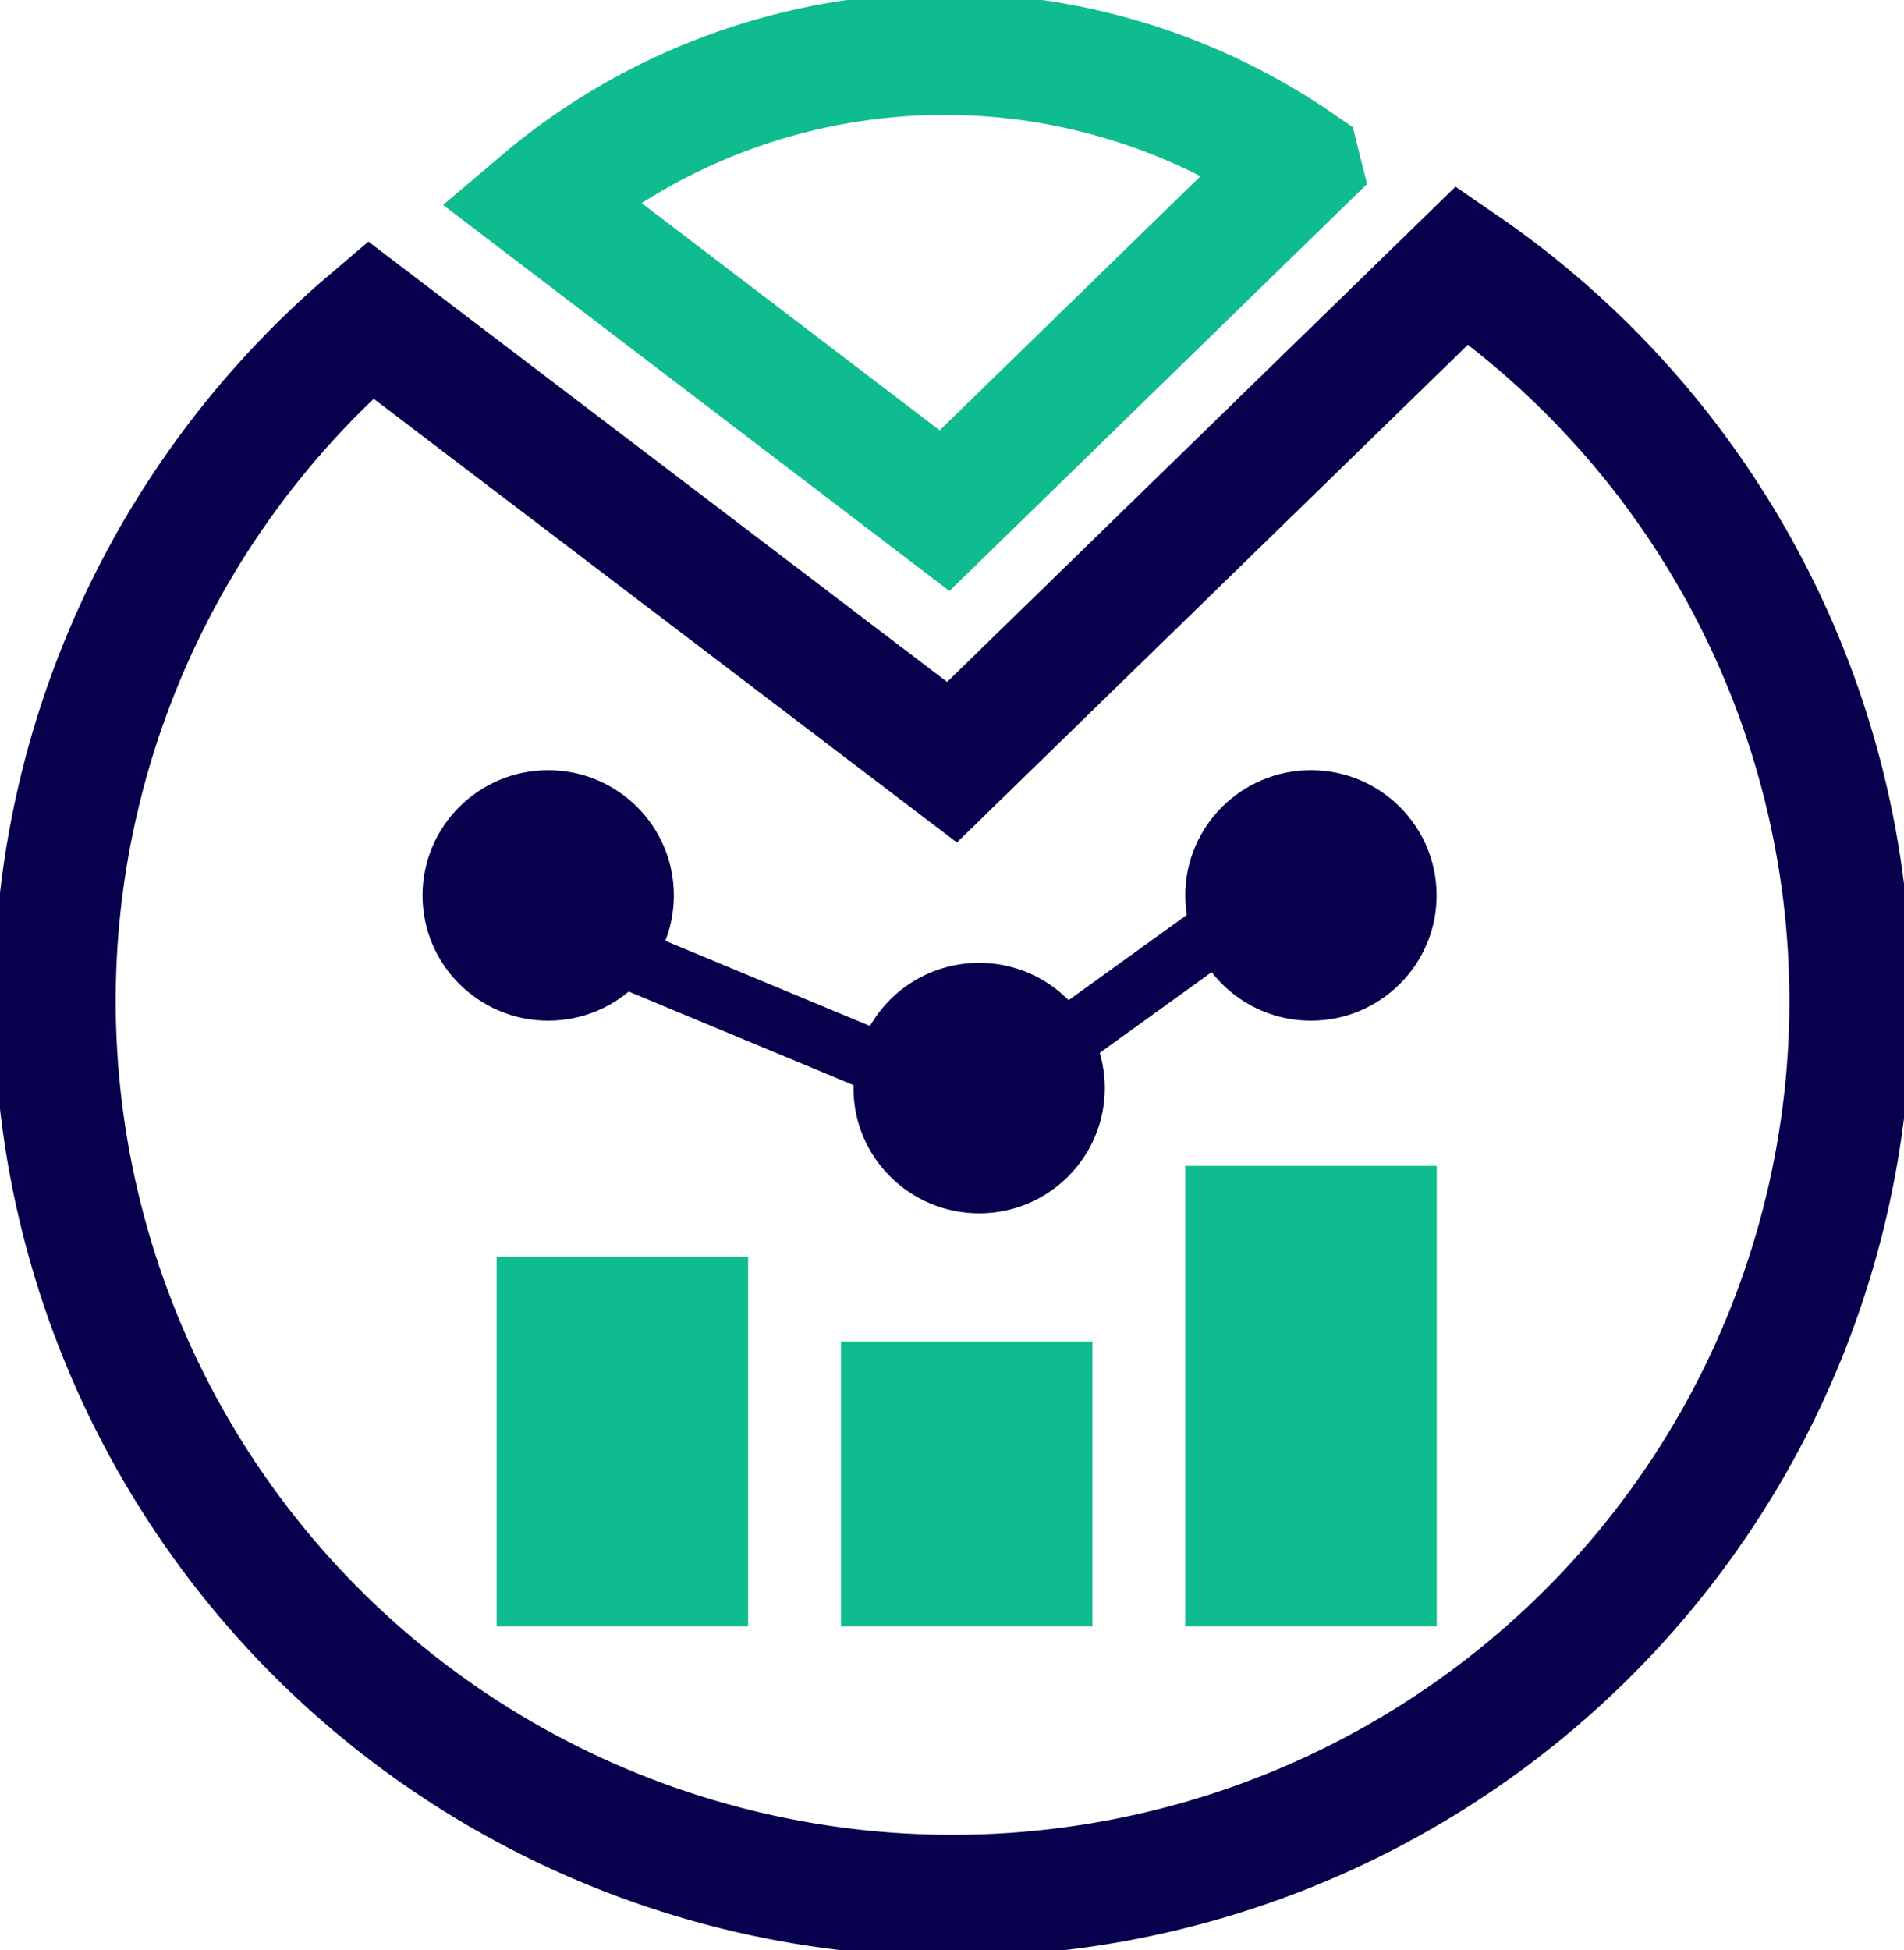 <svg xmlns="http://www.w3.org/2000/svg" width="125" height="128" viewBox="0 0 125 128" fill="none">
  <g clip-path="url(#clip0_69_1090)">
    <path
      d="M121.476 65.729C121.472 75.586 118.979 85.282 114.226 93.927C109.473 102.571 102.614 109.884 94.28 115.192C85.946 120.501 76.405 123.634 66.537 124.303C56.668 124.972 46.789 123.156 37.81 119.021C28.831 114.886 21.041 108.566 15.157 100.643C9.274 92.72 5.485 83.449 4.142 73.684C2.798 63.919 3.942 53.974 7.469 44.766C10.996 35.557 16.791 27.381 24.322 20.99L62.5 50.033L95.997 17.408C103.858 22.8 110.285 30.016 114.723 38.434C119.162 46.852 121.48 56.22 121.476 65.729V65.729Z"
      stroke="#07004D" stroke-width="8" stroke-miterlimit="10" />
    <path d="M49.115 82.49H32.607V106.761H49.115V82.49Z" fill="#0FBC8F" />
    <path d="M71.72 88.059H55.212V106.761H71.72V88.059Z" fill="#0FBC8F" />
    <path d="M94.324 76.53H77.816V106.761H94.324V76.53Z" fill="#0FBC8F" />
    <path
      d="M86.065 66.997C90.622 66.997 94.315 63.317 94.315 58.777C94.315 54.237 90.622 50.556 86.065 50.556C81.509 50.556 77.816 54.237 77.816 58.777C77.816 63.317 81.509 66.997 86.065 66.997Z"
      fill="#07004D" />
    <path
      d="M64.28 79.643C68.836 79.643 72.53 75.963 72.53 71.422C72.53 66.882 68.836 63.202 64.28 63.202C59.724 63.202 56.03 66.882 56.03 71.422C56.03 75.963 59.724 79.643 64.28 79.643Z"
      fill="#07004D" />
    <path
      d="M35.989 66.997C40.545 66.997 44.239 63.317 44.239 58.777C44.239 54.237 40.545 50.556 35.989 50.556C31.433 50.556 27.739 54.237 27.739 58.777C27.739 63.317 31.433 66.997 35.989 66.997Z"
      fill="#07004D" />
    <path d="M85.763 56.861L64.013 72.549" stroke="#07004D" stroke-width="4"
      stroke-miterlimit="10" />
    <path d="M63.461 72.15L38.685 61.845" stroke="#07004D" stroke-width="4"
      stroke-miterlimit="10" />
    <path
      d="M85.309 10.819L62.011 33.521L35.464 13.284C42.333 7.452 50.943 4.045 59.955 3.593C68.968 3.14 77.878 5.668 85.3 10.783L85.309 10.819Z"
      stroke="#0FBC8F" stroke-width="8" stroke-miterlimit="10" />
  </g>
  <defs>
    <clipPath id="clip0_69_1090">
      <rect width="125" height="128" fill="white" />
    </clipPath>
  </defs>
</svg>